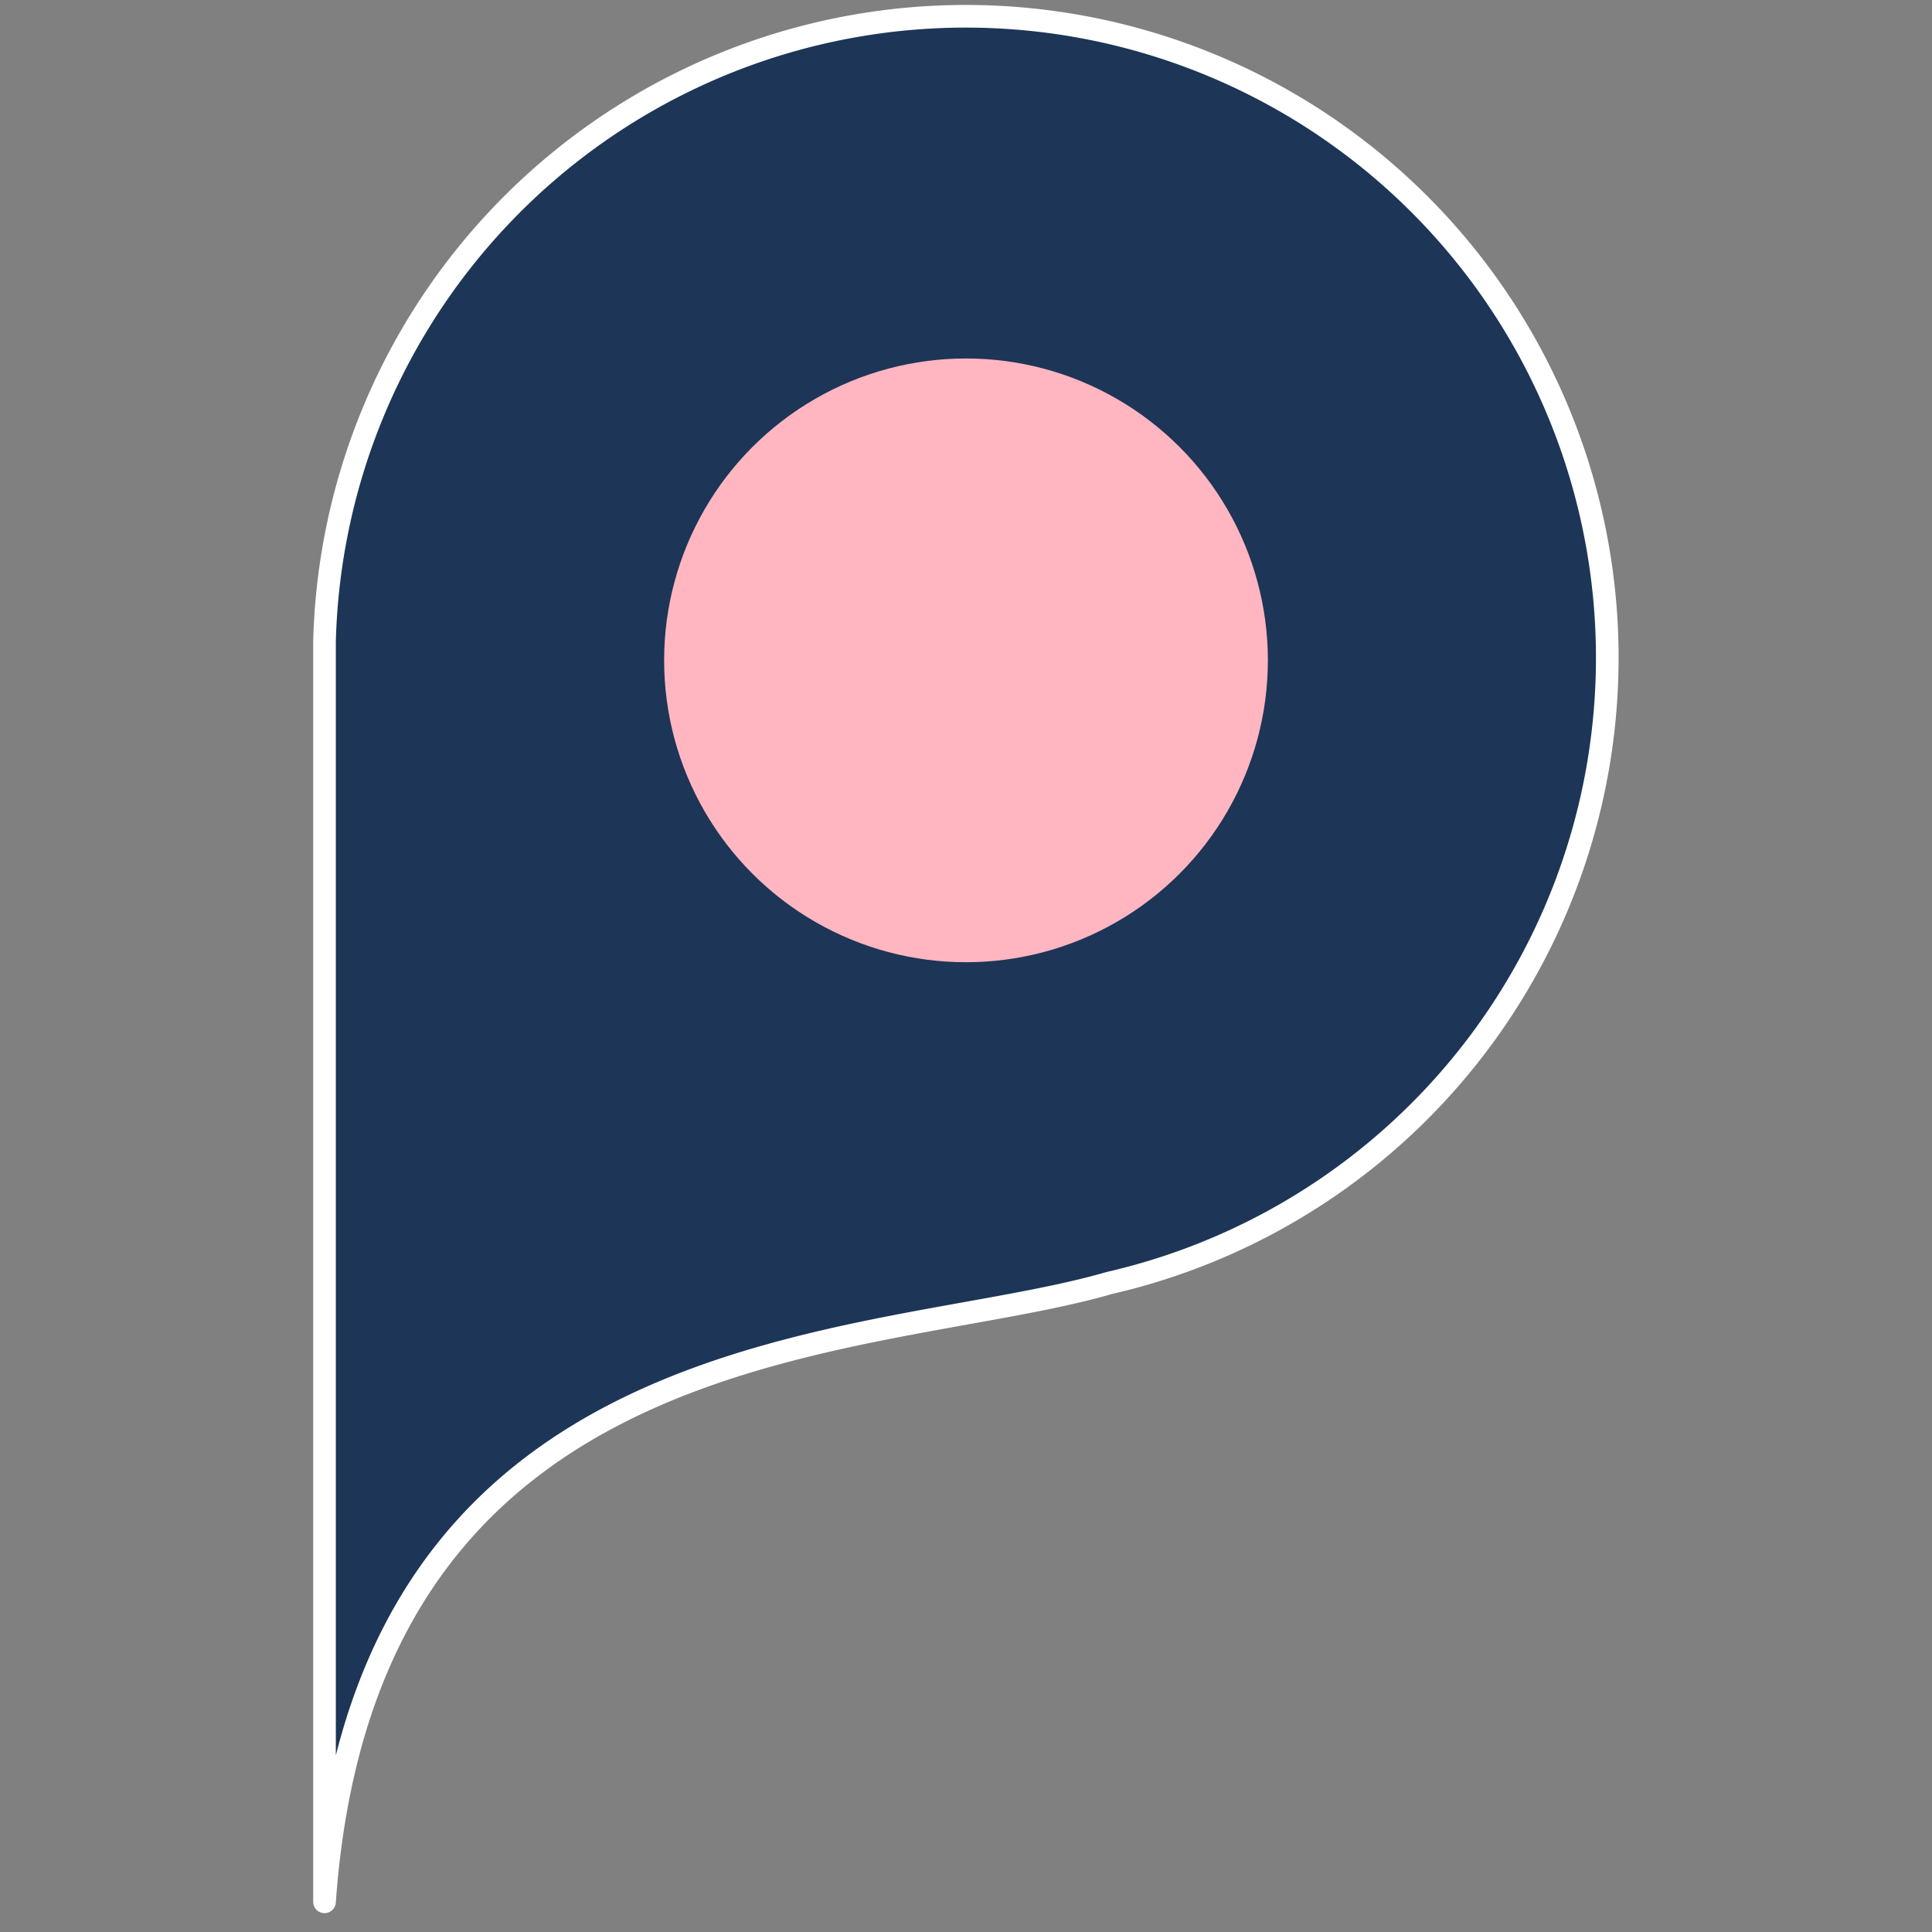 <svg xmlns="http://www.w3.org/2000/svg" viewBox="0 0 512 512" width="48" height="48" fill="#1D3557">
  <rect x="0" y="0" width="512" height="512" fill="#808080" stroke="none"/>
  <path d="M86 504 L 86 170 A 170 170 0 1 1 294 340 C 232 358 97 350 86 504 z" stroke="white" stroke-width="6" stroke-linejoin="round" />
  <circle fill="lightpink" cx="256" cy="175" r="80" />
</svg>
